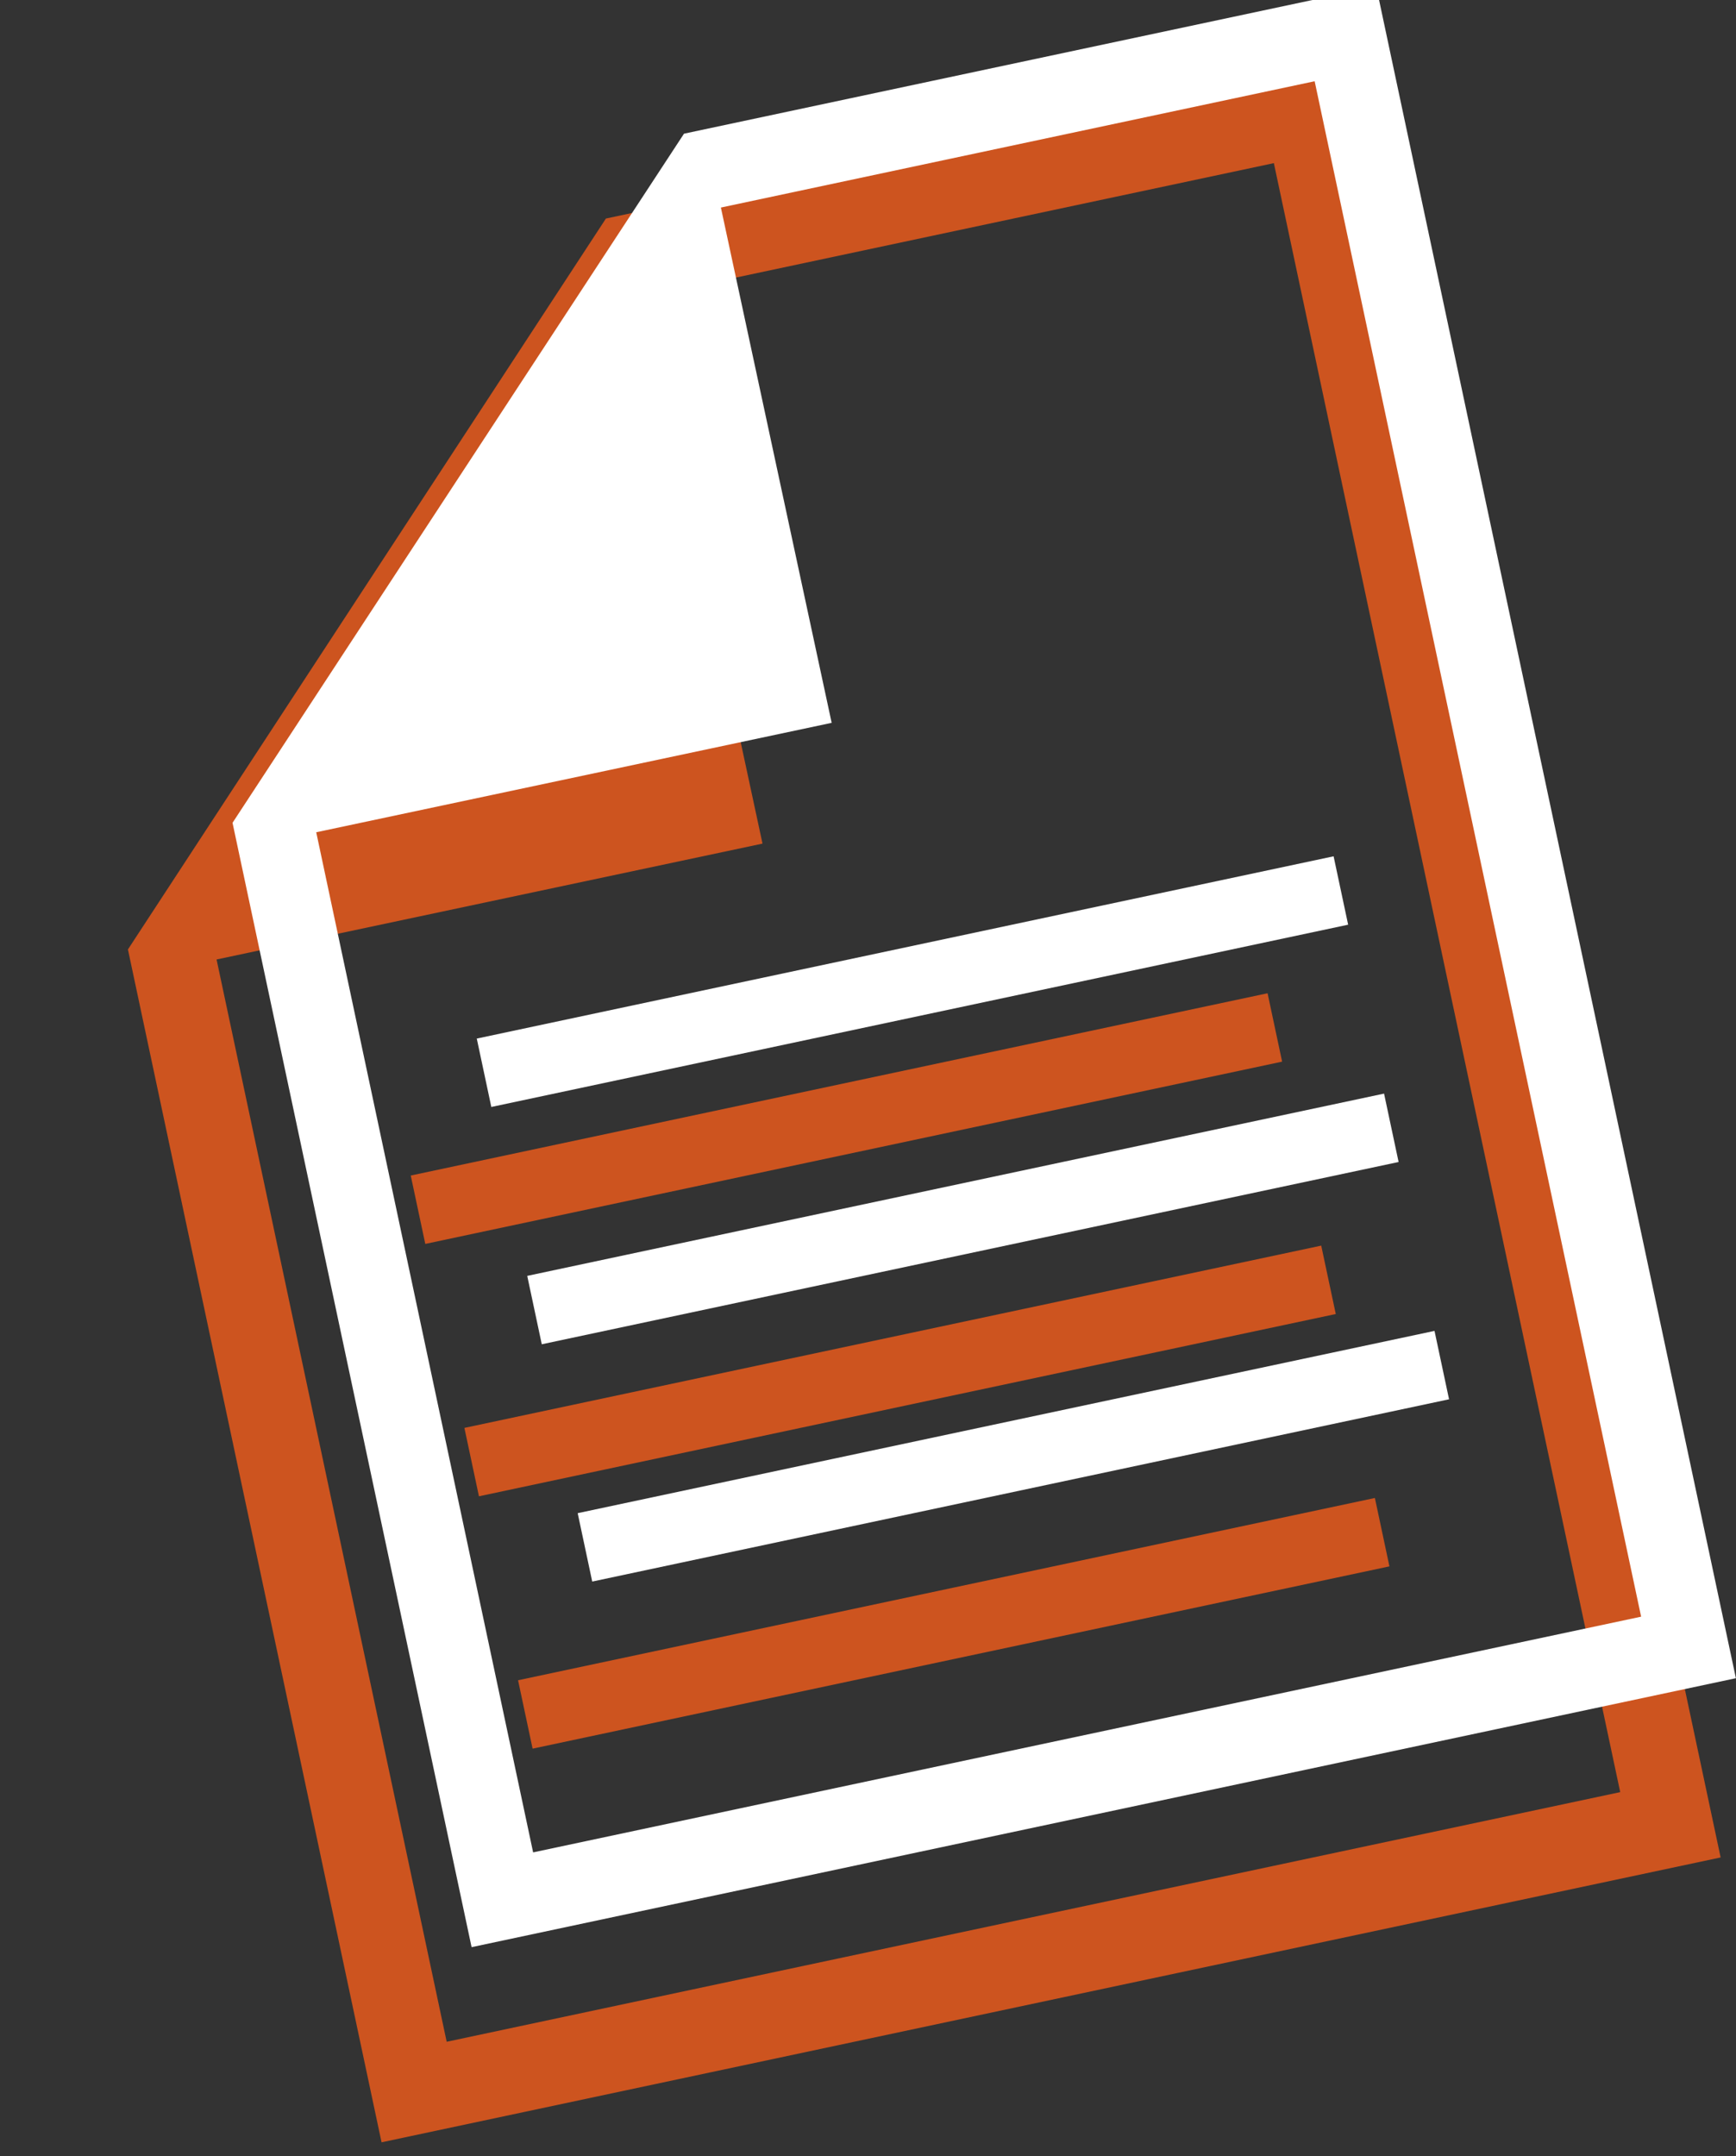<svg xmlns="http://www.w3.org/2000/svg" width="115.663" height="143.609" viewBox="0 0 115.663 143.609">
  <rect x="0" y="0" width="115.663" height="143.609" fill="#333333" stroke="none"/>
  <g id="Groupe_165" data-name="Groupe 165" transform="translate(123.612 -791.099)">
    <g id="Groupe_147" data-name="Groupe 147" transform="matrix(0.978, -0.208, 0.208, 0.978, -3690.766, -2977.233)">
      <path id="Tracé_249" data-name="Tracé 249" d="M2743.552,4494.051l-.084-37.251h42.843v110.945h-79.947v-73.711Zm-42.826-1.9v81.242h91.224V4451.152h-49.942Z" fill="#cd541f"/>
      <rect id="Rectangle_64" data-name="Rectangle 64" width="58.371" height="4.658" transform="translate(2774.397 4515.461) rotate(180)" fill="#cd541f"/>
      <rect id="Rectangle_65" data-name="Rectangle 65" width="58.371" height="4.658" transform="translate(2774.397 4532.649) rotate(180)" fill="#cd541f"/>
      <rect id="Rectangle_66" data-name="Rectangle 66" width="58.371" height="4.658" transform="translate(2774.397 4549.836) rotate(180)" fill="#cd541f"/>
    </g>
    <g id="Groupe_146" data-name="Groupe 146" transform="matrix(0.978, -0.208, 0.208, 0.978, -3683.306, -2983.365)">
      <path id="Tracé_249-2" data-name="Tracé 249" d="M2741.16,4491.587l-.079-35.111h40.45v104.573h-75.482v-69.477Zm-40.435-1.791v76.576h86.13v-115.22H2739.7Z" fill="#fff"/>
      <rect id="Rectangle_64-2" data-name="Rectangle 64" width="58.371" height="4.658" transform="translate(2772.025 4511.899) rotate(180)" fill="#fff"/>
      <rect id="Rectangle_65-2" data-name="Rectangle 65" width="58.371" height="4.658" transform="translate(2772.025 4528.061) rotate(180)" fill="#fff"/>
      <rect id="Rectangle_66-2" data-name="Rectangle 66" width="58.371" height="4.658" transform="translate(2772.025 4544.222) rotate(180)" fill="#fff"/>
    </g>
  </g>
</svg>
